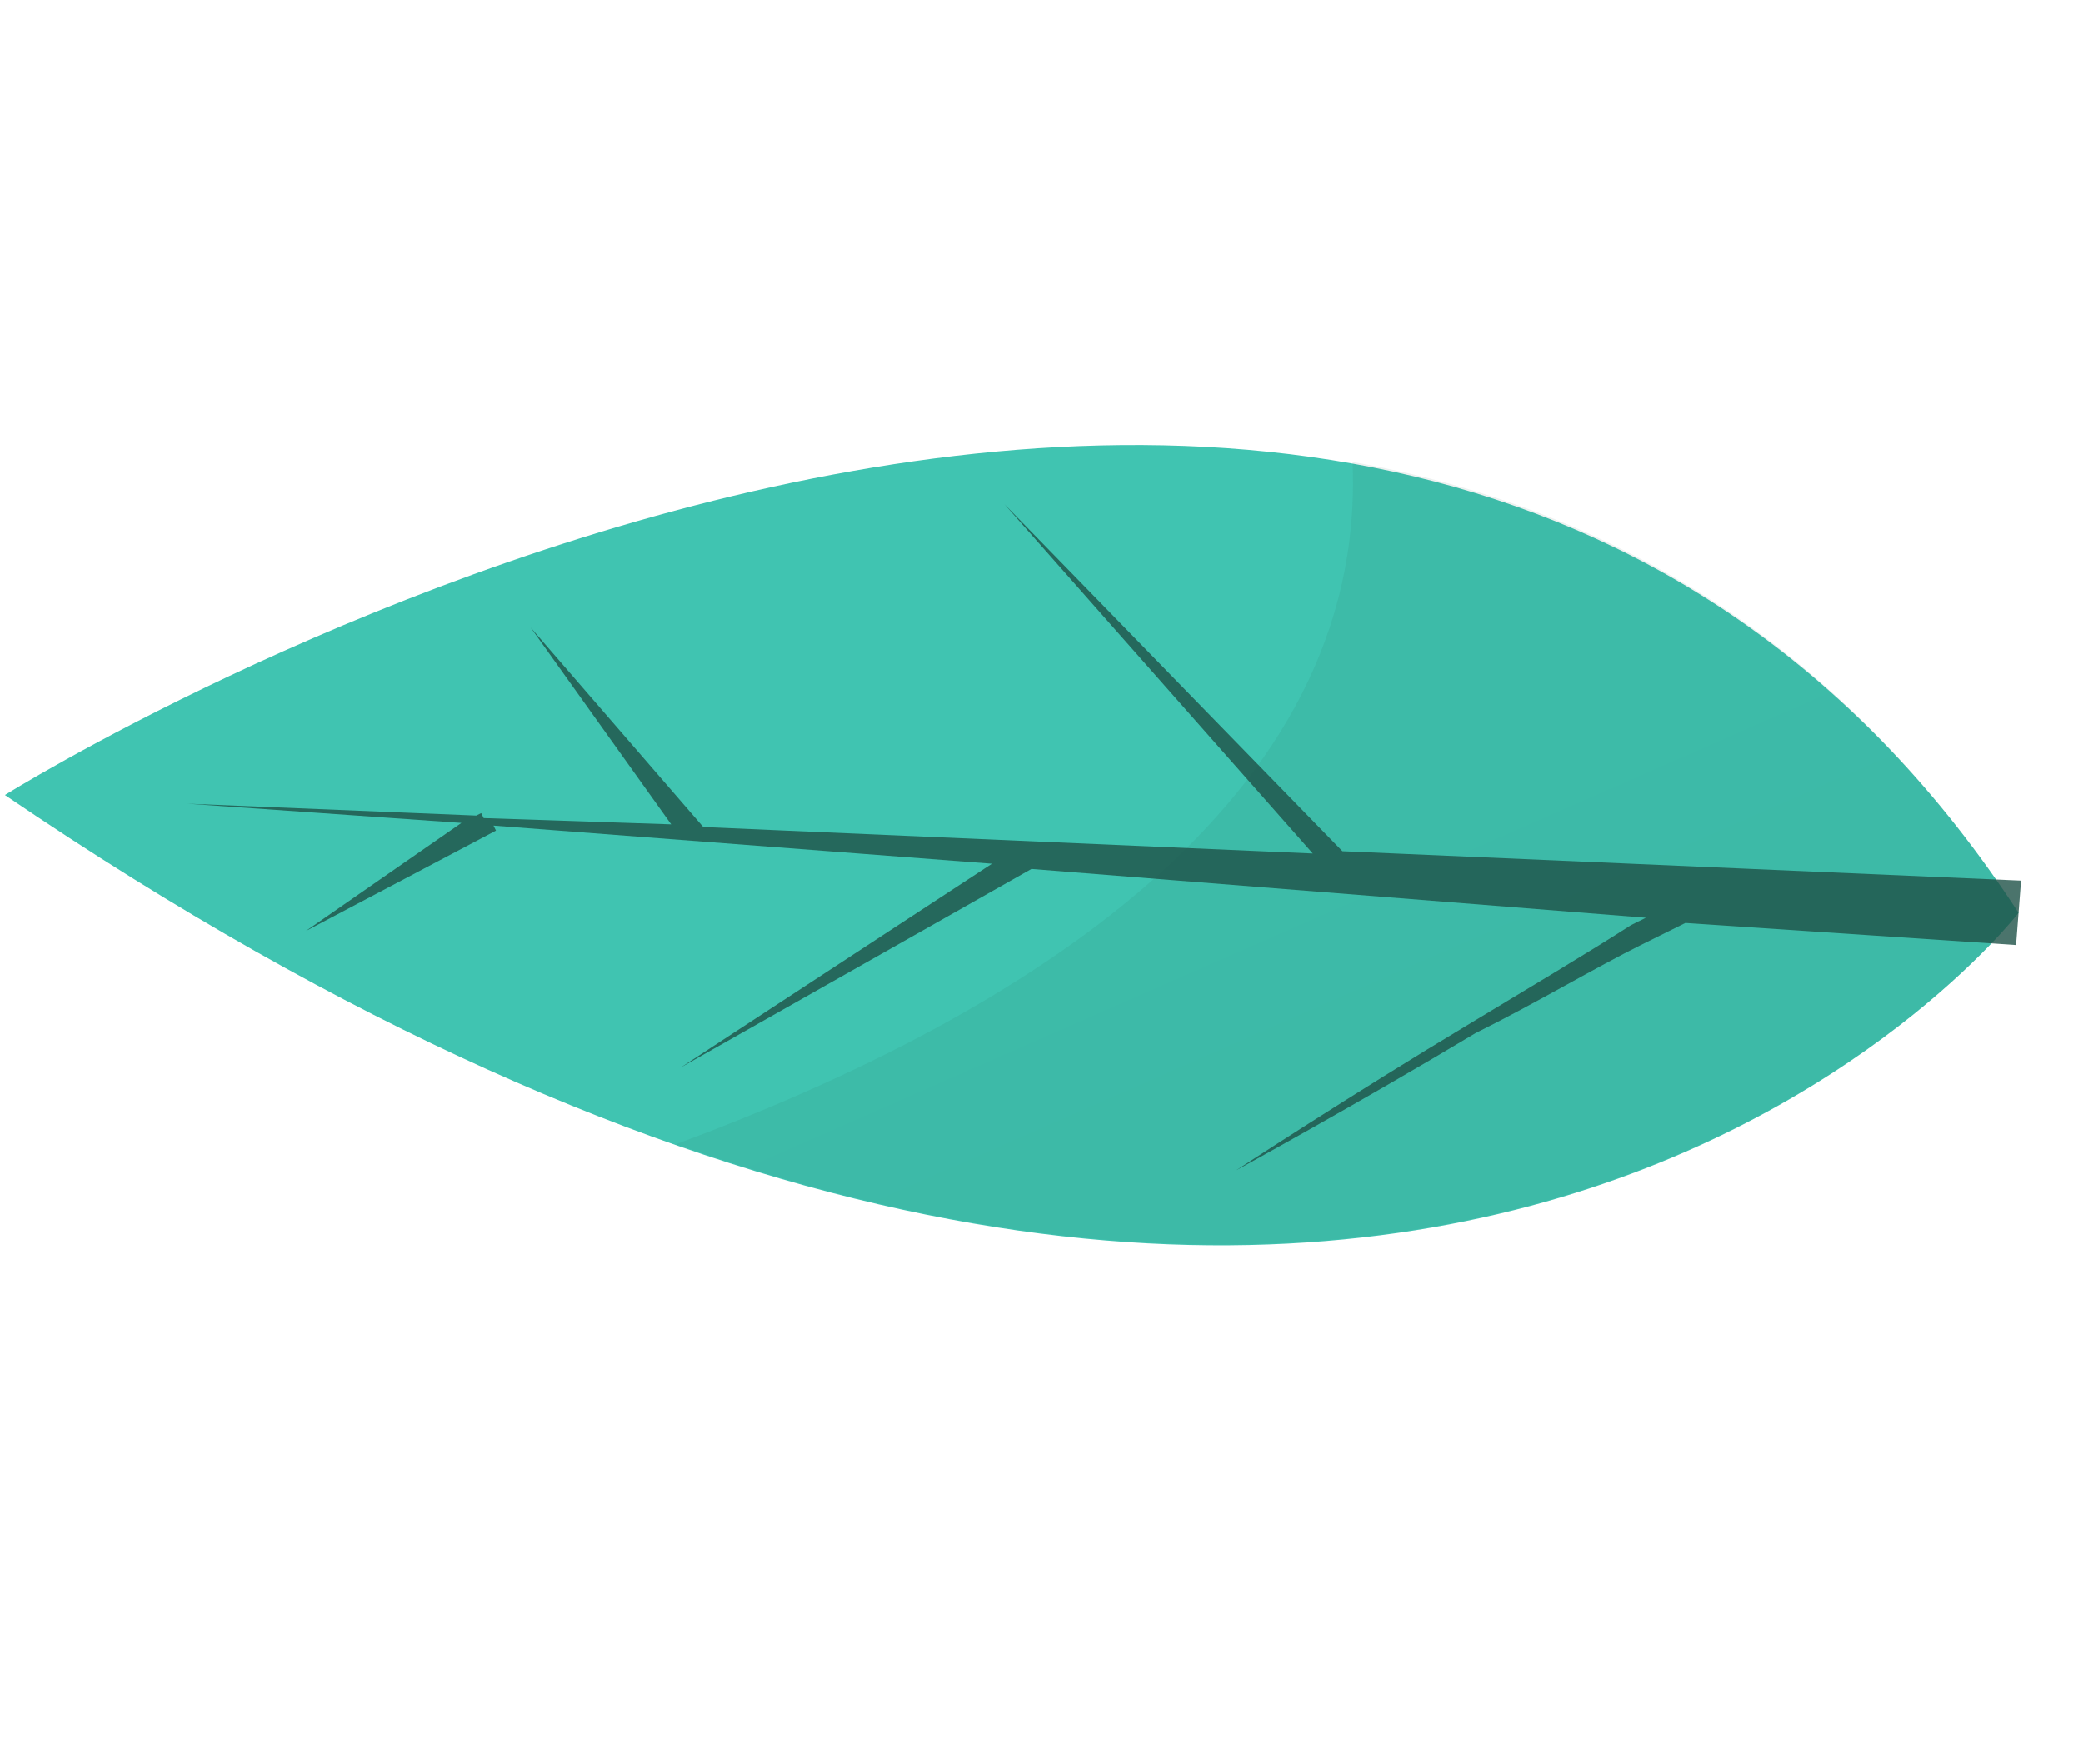 <svg width="98" height="83" viewBox="0 0 98 83" fill="none" xmlns="http://www.w3.org/2000/svg">
<path d="M94.966 42.943C94.966 42.943 65.217 81.581 0.232 37.402C0.232 37.402 64.929 -3.098 94.966 42.943Z" fill="url(#paint0_linear)"/>
<path opacity="0.08" d="M63.634 21.736C64.319 37.72 48.174 47.758 31.8 53.828C74.862 68.933 94.966 42.943 94.966 42.943C86.5 29.939 75.359 23.799 63.634 21.736Z" fill="#1F5148"/>
<path opacity="0.8" d="M47.262 23.725L61.763 40.152L33.087 38.907L24.967 29.522L31.578 38.781L22.755 38.487L22.639 38.253L22.406 38.368L8.823 37.81L21.709 38.714L14.392 43.796L23.335 39.075L23.219 38.84L46.67 40.633L32.034 50.214L48.527 40.879L77.435 43.174C77.203 43.289 76.97 43.404 76.738 43.519C74.763 44.789 71.86 46.519 69.188 48.133C63.613 51.478 58.154 55.057 58.154 55.057C58.154 55.057 63.845 51.946 69.42 48.602C72.207 47.221 75.111 45.491 77.202 44.456C78.131 43.995 78.828 43.65 79.292 43.42L94.849 44.459L95.083 41.428L63.157 40.045L47.262 23.725Z" fill="#1F5148"/>
<defs>
<linearGradient id="paint0_linear" x1="-79.703" y1="-249.486" x2="355.351" y2="742.273" gradientUnits="userSpaceOnUse">
<stop stop-color="#41CBB9"/>
<stop offset="1" stop-color="#3EB29D"/>
</linearGradient>
</defs>
</svg>
